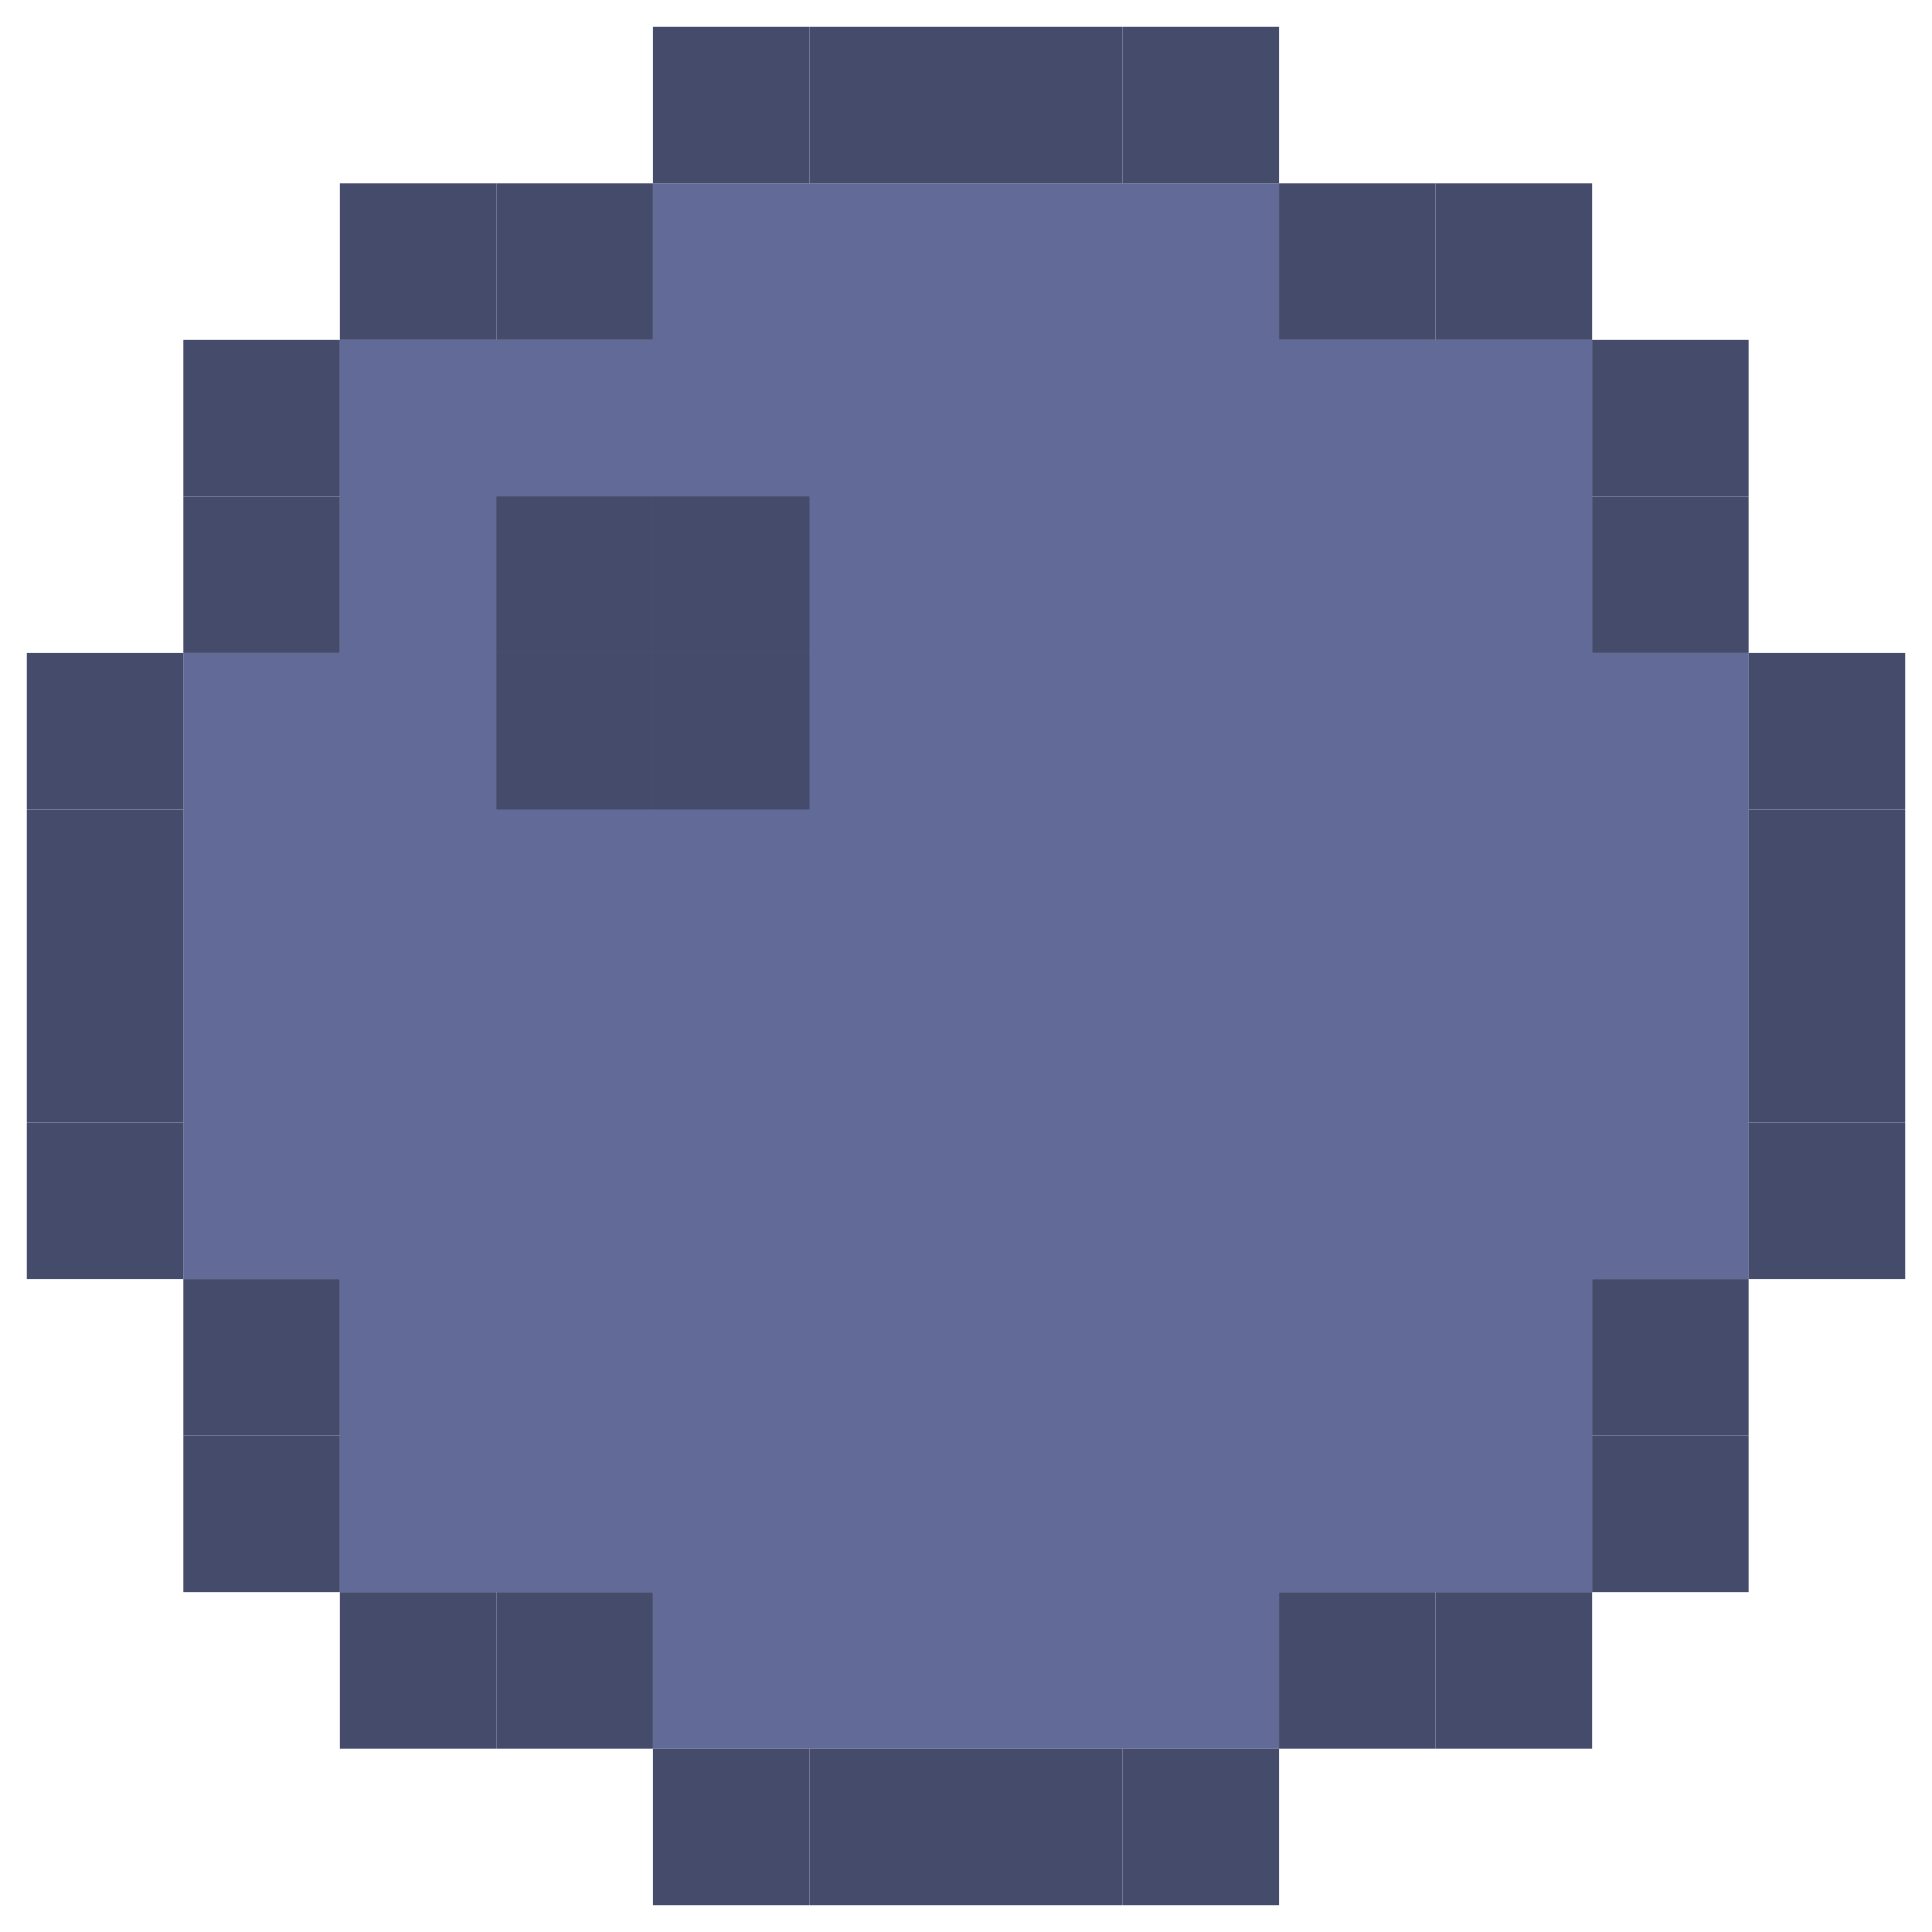 <svg width="54" height="54" viewBox="0 0 54 54" fill="none" xmlns="http://www.w3.org/2000/svg">
<path d="M9.5 18.25V9.5H18.25V5.125H35.751V9.5H44.501V18.25H48.876V35.75H44.501V44.5H35.751V48.875H18.25V44.5H9.5V35.75H5.125V18.25H9.5Z" fill="#626A98"/>
<rect x="0.75" y="18.25" width="4.375" height="4.375" fill="#454B6B"/>
<rect x="0.75" y="22.625" width="4.375" height="4.375" fill="#454B6B"/>
<rect x="5.125" y="9.5" width="4.375" height="4.375" fill="#454B6B"/>
<rect x="9.5" y="5.125" width="4.375" height="4.375" fill="#454B6B"/>
<rect x="13.875" y="5.125" width="4.375" height="4.375" fill="#454B6B"/>
<rect x="35.749" y="5.125" width="4.375" height="4.375" fill="#454B6B"/>
<rect x="40.125" y="5.125" width="4.375" height="4.375" fill="#454B6B"/>
<rect x="18.25" y="0.75" width="4.375" height="4.375" fill="#454B6B"/>
<rect x="22.625" y="0.75" width="4.375" height="4.375" fill="#454B6B"/>
<rect x="27" y="0.75" width="4.375" height="4.375" fill="#454B6B"/>
<rect x="31.375" y="0.75" width="4.375" height="4.375" fill="#454B6B"/>
<rect x="5.125" y="13.875" width="4.375" height="4.375" fill="#454B6B"/>
<rect x="13.875" y="13.875" width="4.375" height="4.375" fill="#454B6B"/>
<rect x="18.25" y="13.875" width="4.375" height="4.375" fill="#454B6B"/>
<rect x="13.875" y="18.25" width="4.375" height="4.375" fill="#454B6B"/>
<rect x="18.25" y="18.25" width="4.375" height="4.375" fill="#454B6B"/>
<rect x="0.75" y="27" width="4.375" height="4.375" fill="#454B6B"/>
<rect x="0.75" y="31.375" width="4.375" height="4.375" fill="#454B6B"/>
<rect width="4.375" height="4.375" transform="matrix(-1 0 0 1 53.25 18.25)" fill="#454B6B"/>
<rect width="4.375" height="4.375" transform="matrix(-1 0 0 1 53.25 22.625)" fill="#454B6B"/>
<rect width="4.375" height="4.375" transform="matrix(-1 0 0 1 48.874 9.5)" fill="#454B6B"/>
<rect width="4.375" height="4.375" transform="matrix(-1 0 0 1 48.874 13.875)" fill="#454B6B"/>
<rect width="4.375" height="4.375" transform="matrix(1 0 0 -1 5.125 44.5)" fill="#454B6B"/>
<rect width="4.375" height="4.375" transform="matrix(1 0 0 -1 9.5 48.875)" fill="#454B6B"/>
<rect width="4.375" height="4.375" transform="matrix(1 0 0 -1 13.875 48.875)" fill="#454B6B"/>
<rect width="4.375" height="4.375" transform="matrix(1 0 0 -1 35.749 48.875)" fill="#454B6B"/>
<rect width="4.375" height="4.375" transform="matrix(1 0 0 -1 40.125 48.875)" fill="#454B6B"/>
<rect width="4.375" height="4.375" transform="matrix(1 0 0 -1 18.25 53.25)" fill="#454B6B"/>
<rect width="4.375" height="4.375" transform="matrix(1 0 0 -1 22.625 53.25)" fill="#454B6B"/>
<rect width="4.375" height="4.375" transform="matrix(1 0 0 -1 27 53.25)" fill="#454B6B"/>
<rect width="4.375" height="4.375" transform="matrix(1 0 0 -1 31.375 53.25)" fill="#454B6B"/>
<rect width="4.375" height="4.375" transform="matrix(1 0 0 -1 5.125 40.125)" fill="#454B6B"/>
<rect x="48.874" y="44.5" width="4.375" height="4.375" transform="rotate(-180 48.874 44.5)" fill="#454B6B"/>
<rect x="48.874" y="40.125" width="4.375" height="4.375" transform="rotate(-180 48.874 40.125)" fill="#454B6B"/>
<rect width="4.375" height="4.375" transform="matrix(-1 0 0 1 53.25 27)" fill="#454B6B"/>
<rect width="4.375" height="4.375" transform="matrix(-1 0 0 1 53.25 31.375)" fill="#454B6B"/>
</svg>
